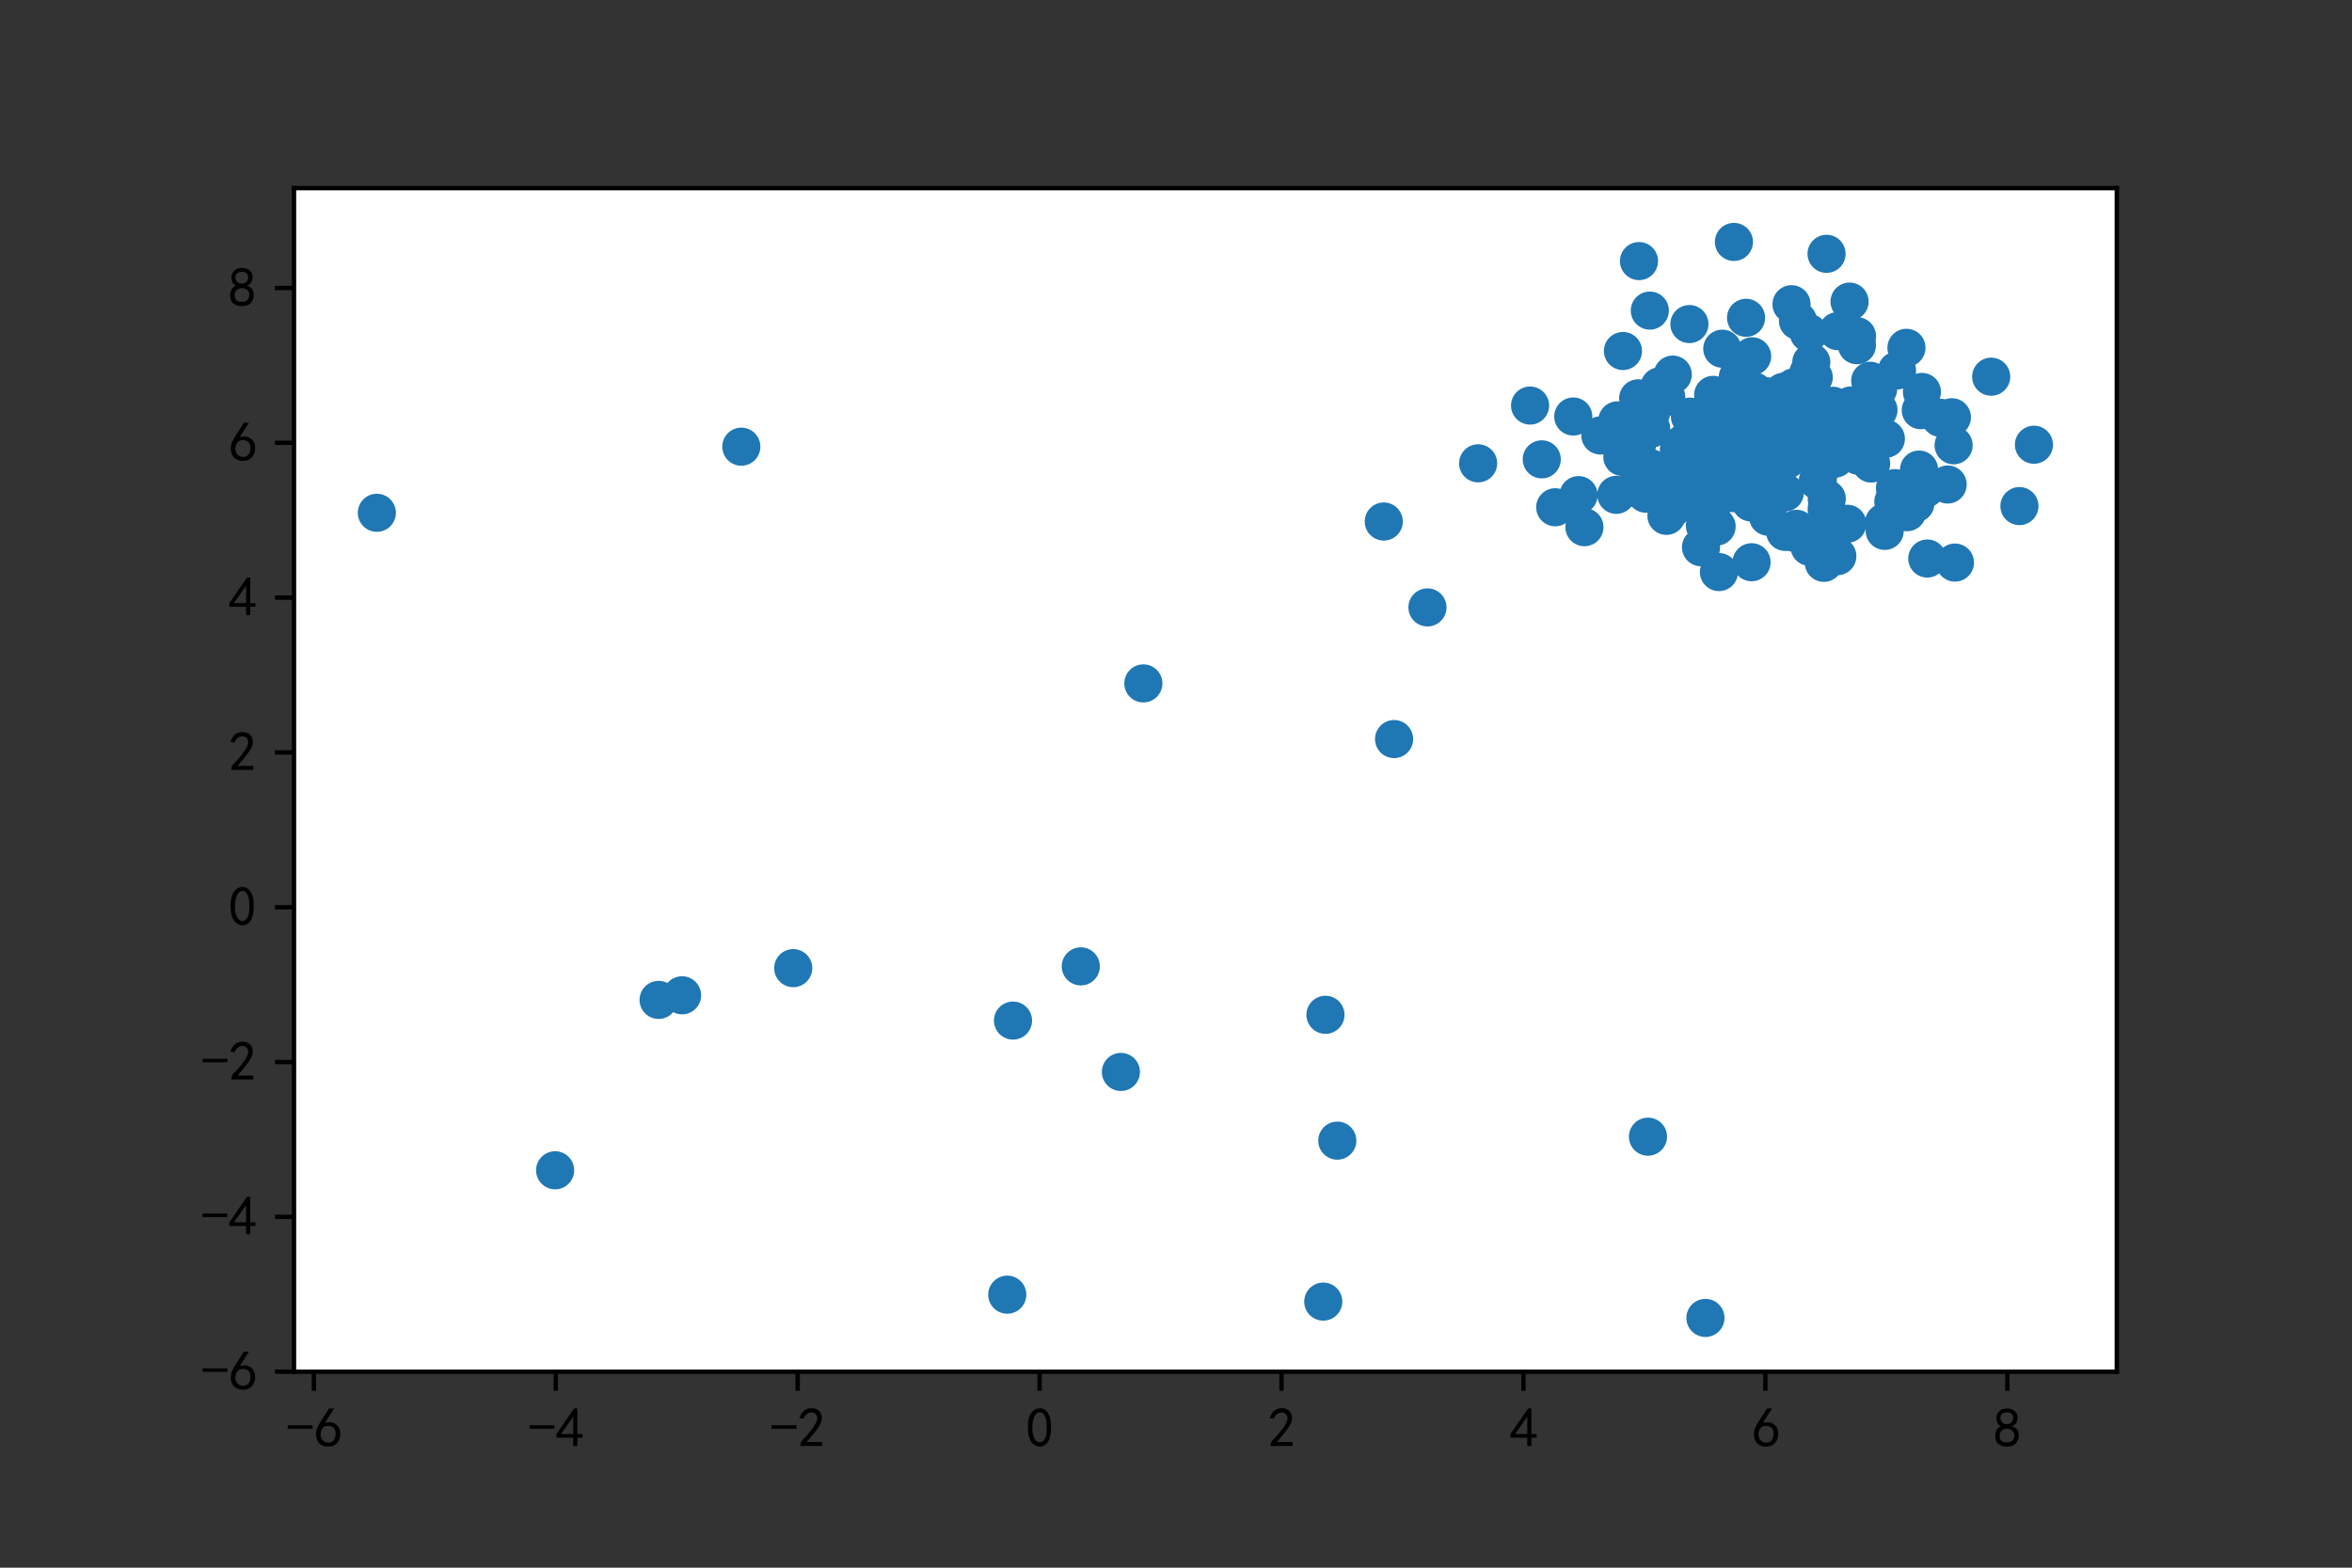 <?xml version="1.0" encoding="utf-8" standalone="no"?>
<!DOCTYPE svg PUBLIC "-//W3C//DTD SVG 1.1//EN"
  "http://www.w3.org/Graphics/SVG/1.1/DTD/svg11.dtd">
<svg xmlns:xlink="http://www.w3.org/1999/xlink" width="432pt" height="288pt" viewBox="0 0 432 288" xmlns="http://www.w3.org/2000/svg" version="1.1">
 <rect x="0" y="0" width="432" height="288" fill="#333333" stroke="none"/>
 <defs>
  <style type="text/css">*{stroke-linejoin: round; stroke-linecap: butt}</style>
 </defs>
 <g id="figure_1">
  <g id="patch_1">
   <path d="M 0 288 
L 432 288 
L 432 0 
L 0 0 
L 0 288 
z
" style="fill: none"/>
  </g>
  <g id="axes_1">
   <g id="patch_2">
    <path d="M 54 252 
L 388.8 252 
L 388.8 34.56 
L 54 34.56 
z
" style="fill: #ffffff"/>
   </g>
   <g id="PathCollection_1">
    <defs>
     <path id="mcf2ad543c3" d="M 0 3 
C 0.796 3 1.559 2.684 2.121 2.121 
C 2.684 1.559 3 0.796 3 0 
C 3 -0.796 2.684 -1.559 2.121 -2.121 
C 1.559 -2.684 0.796 -3 0 -3 
C -0.796 -3 -1.559 -2.684 -2.121 -2.121 
C -2.684 -1.559 -3 -0.796 -3 0 
C -3 0.796 -2.684 1.559 -2.121 2.121 
C -1.559 2.684 -0.796 3 0 3 
z
" style="stroke: #1f77b4"/>
    </defs>
    <g clip-path="url(#p35348aa450)">
     <use xlink:href="#mcf2ad543c3" x="333.888" y="88.328" style="fill: #1f77b4; stroke: #1f77b4"/>
     <use xlink:href="#mcf2ad543c3" x="303.029" y="57.059" style="fill: #1f77b4; stroke: #1f77b4"/>
     <use xlink:href="#mcf2ad543c3" x="322.576" y="91.882" style="fill: #1f77b4; stroke: #1f77b4"/>
     <use xlink:href="#mcf2ad543c3" x="308.567" y="86.023" style="fill: #1f77b4; stroke: #1f77b4"/>
     <use xlink:href="#mcf2ad543c3" x="315.701" y="79.486" style="fill: #1f77b4; stroke: #1f77b4"/>
     <use xlink:href="#mcf2ad543c3" x="328.383" y="80.01" style="fill: #1f77b4; stroke: #1f77b4"/>
     <use xlink:href="#mcf2ad543c3" x="350.165" y="63.897" style="fill: #1f77b4; stroke: #1f77b4"/>
     <use xlink:href="#mcf2ad543c3" x="281.034" y="74.504" style="fill: #1f77b4; stroke: #1f77b4"/>
     <use xlink:href="#mcf2ad543c3" x="319.805" y="83.206" style="fill: #1f77b4; stroke: #1f77b4"/>
     <use xlink:href="#mcf2ad543c3" x="298.094" y="64.484" style="fill: #1f77b4; stroke: #1f77b4"/>
     <use xlink:href="#mcf2ad543c3" x="323.82" y="77.315" style="fill: #1f77b4; stroke: #1f77b4"/>
     <use xlink:href="#mcf2ad543c3" x="331.642" y="71.907" style="fill: #1f77b4; stroke: #1f77b4"/>
     <use xlink:href="#mcf2ad543c3" x="319.054" y="81.686" style="fill: #1f77b4; stroke: #1f77b4"/>
     <use xlink:href="#mcf2ad543c3" x="325.938" y="73.81" style="fill: #1f77b4; stroke: #1f77b4"/>
     <use xlink:href="#mcf2ad543c3" x="321.768" y="81.724" style="fill: #1f77b4; stroke: #1f77b4"/>
     <use xlink:href="#mcf2ad543c3" x="310.98" y="90.176" style="fill: #1f77b4; stroke: #1f77b4"/>
     <use xlink:href="#mcf2ad543c3" x="341.066" y="63.419" style="fill: #1f77b4; stroke: #1f77b4"/>
     <use xlink:href="#mcf2ad543c3" x="317.729" y="77.088" style="fill: #1f77b4; stroke: #1f77b4"/>
     <use xlink:href="#mcf2ad543c3" x="303.111" y="85.987" style="fill: #1f77b4; stroke: #1f77b4"/>
     <use xlink:href="#mcf2ad543c3" x="316.337" y="64.061" style="fill: #1f77b4; stroke: #1f77b4"/>
     <use xlink:href="#mcf2ad543c3" x="329.976" y="97.151" style="fill: #1f77b4; stroke: #1f77b4"/>
     <use xlink:href="#mcf2ad543c3" x="285.655" y="93.187" style="fill: #1f77b4; stroke: #1f77b4"/>
     <use xlink:href="#mcf2ad543c3" x="327.313" y="77.671" style="fill: #1f77b4; stroke: #1f77b4"/>
     <use xlink:href="#mcf2ad543c3" x="337.469" y="102.177" style="fill: #1f77b4; stroke: #1f77b4"/>
     <use xlink:href="#mcf2ad543c3" x="334.255" y="81.059" style="fill: #1f77b4; stroke: #1f77b4"/>
     <use xlink:href="#mcf2ad543c3" x="332.637" y="73.872" style="fill: #1f77b4; stroke: #1f77b4"/>
     <use xlink:href="#mcf2ad543c3" x="365.729" y="69.202" style="fill: #1f77b4; stroke: #1f77b4"/>
     <use xlink:href="#mcf2ad543c3" x="325.961" y="76.595" style="fill: #1f77b4; stroke: #1f77b4"/>
     <use xlink:href="#mcf2ad543c3" x="307.366" y="93.232" style="fill: #1f77b4; stroke: #1f77b4"/>
     <use xlink:href="#mcf2ad543c3" x="291.018" y="96.849" style="fill: #1f77b4; stroke: #1f77b4"/>
     <use xlink:href="#mcf2ad543c3" x="335.528" y="91.631" style="fill: #1f77b4; stroke: #1f77b4"/>
     <use xlink:href="#mcf2ad543c3" x="332.688" y="66.563" style="fill: #1f77b4; stroke: #1f77b4"/>
     <use xlink:href="#mcf2ad543c3" x="328.002" y="74.577" style="fill: #1f77b4; stroke: #1f77b4"/>
     <use xlink:href="#mcf2ad543c3" x="308.371" y="82.618" style="fill: #1f77b4; stroke: #1f77b4"/>
     <use xlink:href="#mcf2ad543c3" x="350.281" y="94.094" style="fill: #1f77b4; stroke: #1f77b4"/>
     <use xlink:href="#mcf2ad543c3" x="341.086" y="61.767" style="fill: #1f77b4; stroke: #1f77b4"/>
     <use xlink:href="#mcf2ad543c3" x="332.366" y="100.45" style="fill: #1f77b4; stroke: #1f77b4"/>
     <use xlink:href="#mcf2ad543c3" x="330.044" y="82.268" style="fill: #1f77b4; stroke: #1f77b4"/>
     <use xlink:href="#mcf2ad543c3" x="332.542" y="72.999" style="fill: #1f77b4; stroke: #1f77b4"/>
     <use xlink:href="#mcf2ad543c3" x="310.437" y="90.919" style="fill: #1f77b4; stroke: #1f77b4"/>
     <use xlink:href="#mcf2ad543c3" x="321.586" y="92.298" style="fill: #1f77b4; stroke: #1f77b4"/>
     <use xlink:href="#mcf2ad543c3" x="326.919" y="82.634" style="fill: #1f77b4; stroke: #1f77b4"/>
     <use xlink:href="#mcf2ad543c3" x="370.917" y="92.974" style="fill: #1f77b4; stroke: #1f77b4"/>
     <use xlink:href="#mcf2ad543c3" x="310.396" y="76.54" style="fill: #1f77b4; stroke: #1f77b4"/>
     <use xlink:href="#mcf2ad543c3" x="339.716" y="55.408" style="fill: #1f77b4; stroke: #1f77b4"/>
     <use xlink:href="#mcf2ad543c3" x="353.01" y="72.006" style="fill: #1f77b4; stroke: #1f77b4"/>
     <use xlink:href="#mcf2ad543c3" x="329.446" y="71.179" style="fill: #1f77b4; stroke: #1f77b4"/>
     <use xlink:href="#mcf2ad543c3" x="313.439" y="84.934" style="fill: #1f77b4; stroke: #1f77b4"/>
     <use xlink:href="#mcf2ad543c3" x="297.986" y="83.943" style="fill: #1f77b4; stroke: #1f77b4"/>
     <use xlink:href="#mcf2ad543c3" x="341.31" y="83.726" style="fill: #1f77b4; stroke: #1f77b4"/>
     <use xlink:href="#mcf2ad543c3" x="310.538" y="85.428" style="fill: #1f77b4; stroke: #1f77b4"/>
     <use xlink:href="#mcf2ad543c3" x="337.083" y="84.249" style="fill: #1f77b4; stroke: #1f77b4"/>
     <use xlink:href="#mcf2ad543c3" x="339.313" y="96.22" style="fill: #1f77b4; stroke: #1f77b4"/>
     <use xlink:href="#mcf2ad543c3" x="308.832" y="87.094" style="fill: #1f77b4; stroke: #1f77b4"/>
     <use xlink:href="#mcf2ad543c3" x="301.042" y="47.963" style="fill: #1f77b4; stroke: #1f77b4"/>
     <use xlink:href="#mcf2ad543c3" x="304.828" y="70.972" style="fill: #1f77b4; stroke: #1f77b4"/>
     <use xlink:href="#mcf2ad543c3" x="312.451" y="87.175" style="fill: #1f77b4; stroke: #1f77b4"/>
     <use xlink:href="#mcf2ad543c3" x="329.592" y="97.889" style="fill: #1f77b4; stroke: #1f77b4"/>
     <use xlink:href="#mcf2ad543c3" x="312.51" y="83.009" style="fill: #1f77b4; stroke: #1f77b4"/>
     <use xlink:href="#mcf2ad543c3" x="309.262" y="90.676" style="fill: #1f77b4; stroke: #1f77b4"/>
     <use xlink:href="#mcf2ad543c3" x="343.509" y="69.95" style="fill: #1f77b4; stroke: #1f77b4"/>
     <use xlink:href="#mcf2ad543c3" x="316.425" y="82.302" style="fill: #1f77b4; stroke: #1f77b4"/>
     <use xlink:href="#mcf2ad543c3" x="346.172" y="97.526" style="fill: #1f77b4; stroke: #1f77b4"/>
     <use xlink:href="#mcf2ad543c3" x="330.242" y="58.954" style="fill: #1f77b4; stroke: #1f77b4"/>
     <use xlink:href="#mcf2ad543c3" x="359.072" y="103.349" style="fill: #1f77b4; stroke: #1f77b4"/>
     <use xlink:href="#mcf2ad543c3" x="310.74" y="79.435" style="fill: #1f77b4; stroke: #1f77b4"/>
     <use xlink:href="#mcf2ad543c3" x="300.83" y="88.927" style="fill: #1f77b4; stroke: #1f77b4"/>
     <use xlink:href="#mcf2ad543c3" x="321.82" y="65.455" style="fill: #1f77b4; stroke: #1f77b4"/>
     <use xlink:href="#mcf2ad543c3" x="323.448" y="78.888" style="fill: #1f77b4; stroke: #1f77b4"/>
     <use xlink:href="#mcf2ad543c3" x="333.333" y="75.184" style="fill: #1f77b4; stroke: #1f77b4"/>
     <use xlink:href="#mcf2ad543c3" x="324.751" y="94.924" style="fill: #1f77b4; stroke: #1f77b4"/>
     <use xlink:href="#mcf2ad543c3" x="338.245" y="76.454" style="fill: #1f77b4; stroke: #1f77b4"/>
     <use xlink:href="#mcf2ad543c3" x="304.819" y="89.086" style="fill: #1f77b4; stroke: #1f77b4"/>
     <use xlink:href="#mcf2ad543c3" x="339.979" y="74.481" style="fill: #1f77b4; stroke: #1f77b4"/>
     <use xlink:href="#mcf2ad543c3" x="311.49" y="84.409" style="fill: #1f77b4; stroke: #1f77b4"/>
     <use xlink:href="#mcf2ad543c3" x="321.711" y="74.35" style="fill: #1f77b4; stroke: #1f77b4"/>
     <use xlink:href="#mcf2ad543c3" x="346.383" y="80.603" style="fill: #1f77b4; stroke: #1f77b4"/>
     <use xlink:href="#mcf2ad543c3" x="344.97" y="71.443" style="fill: #1f77b4; stroke: #1f77b4"/>
     <use xlink:href="#mcf2ad543c3" x="327.897" y="97.719" style="fill: #1f77b4; stroke: #1f77b4"/>
     <use xlink:href="#mcf2ad543c3" x="306.043" y="72.941" style="fill: #1f77b4; stroke: #1f77b4"/>
     <use xlink:href="#mcf2ad543c3" x="293.944" y="79.998" style="fill: #1f77b4; stroke: #1f77b4"/>
     <use xlink:href="#mcf2ad543c3" x="341.981" y="79.619" style="fill: #1f77b4; stroke: #1f77b4"/>
     <use xlink:href="#mcf2ad543c3" x="313.597" y="90.949" style="fill: #1f77b4; stroke: #1f77b4"/>
     <use xlink:href="#mcf2ad543c3" x="338.714" y="75.998" style="fill: #1f77b4; stroke: #1f77b4"/>
     <use xlink:href="#mcf2ad543c3" x="319.194" y="69.266" style="fill: #1f77b4; stroke: #1f77b4"/>
     <use xlink:href="#mcf2ad543c3" x="339.385" y="61.063" style="fill: #1f77b4; stroke: #1f77b4"/>
     <use xlink:href="#mcf2ad543c3" x="334.298" y="83.213" style="fill: #1f77b4; stroke: #1f77b4"/>
     <use xlink:href="#mcf2ad543c3" x="321.719" y="103.288" style="fill: #1f77b4; stroke: #1f77b4"/>
     <use xlink:href="#mcf2ad543c3" x="326.922" y="81.526" style="fill: #1f77b4; stroke: #1f77b4"/>
     <use xlink:href="#mcf2ad543c3" x="300.685" y="81.635" style="fill: #1f77b4; stroke: #1f77b4"/>
     <use xlink:href="#mcf2ad543c3" x="348.053" y="89.679" style="fill: #1f77b4; stroke: #1f77b4"/>
     <use xlink:href="#mcf2ad543c3" x="307.244" y="68.817" style="fill: #1f77b4; stroke: #1f77b4"/>
     <use xlink:href="#mcf2ad543c3" x="335.491" y="46.631" style="fill: #1f77b4; stroke: #1f77b4"/>
     <use xlink:href="#mcf2ad543c3" x="300.889" y="73.178" style="fill: #1f77b4; stroke: #1f77b4"/>
     <use xlink:href="#mcf2ad543c3" x="329.85" y="80.676" style="fill: #1f77b4; stroke: #1f77b4"/>
     <use xlink:href="#mcf2ad543c3" x="340.386" y="81.685" style="fill: #1f77b4; stroke: #1f77b4"/>
     <use xlink:href="#mcf2ad543c3" x="289.942" y="90.958" style="fill: #1f77b4; stroke: #1f77b4"/>
     <use xlink:href="#mcf2ad543c3" x="348.429" y="68.056" style="fill: #1f77b4; stroke: #1f77b4"/>
     <use xlink:href="#mcf2ad543c3" x="317.642" y="75.636" style="fill: #1f77b4; stroke: #1f77b4"/>
     <use xlink:href="#mcf2ad543c3" x="373.582" y="81.702" style="fill: #1f77b4; stroke: #1f77b4"/>
     <use xlink:href="#mcf2ad543c3" x="324.048" y="79.186" style="fill: #1f77b4; stroke: #1f77b4"/>
     <use xlink:href="#mcf2ad543c3" x="335.008" y="85.305" style="fill: #1f77b4; stroke: #1f77b4"/>
     <use xlink:href="#mcf2ad543c3" x="334.993" y="103.398" style="fill: #1f77b4; stroke: #1f77b4"/>
     <use xlink:href="#mcf2ad543c3" x="330.214" y="80.774" style="fill: #1f77b4; stroke: #1f77b4"/>
     <use xlink:href="#mcf2ad543c3" x="320.4" y="86.738" style="fill: #1f77b4; stroke: #1f77b4"/>
     <use xlink:href="#mcf2ad543c3" x="313.455" y="90.574" style="fill: #1f77b4; stroke: #1f77b4"/>
     <use xlink:href="#mcf2ad543c3" x="283.179" y="84.387" style="fill: #1f77b4; stroke: #1f77b4"/>
     <use xlink:href="#mcf2ad543c3" x="343.679" y="85.152" style="fill: #1f77b4; stroke: #1f77b4"/>
     <use xlink:href="#mcf2ad543c3" x="335.507" y="93.599" style="fill: #1f77b4; stroke: #1f77b4"/>
     <use xlink:href="#mcf2ad543c3" x="301.117" y="89.862" style="fill: #1f77b4; stroke: #1f77b4"/>
     <use xlink:href="#mcf2ad543c3" x="306.082" y="94.765" style="fill: #1f77b4; stroke: #1f77b4"/>
     <use xlink:href="#mcf2ad543c3" x="332.222" y="61.173" style="fill: #1f77b4; stroke: #1f77b4"/>
     <use xlink:href="#mcf2ad543c3" x="312.435" y="100.535" style="fill: #1f77b4; stroke: #1f77b4"/>
     <use xlink:href="#mcf2ad543c3" x="335.891" y="97.633" style="fill: #1f77b4; stroke: #1f77b4"/>
     <use xlink:href="#mcf2ad543c3" x="303.286" y="75.734" style="fill: #1f77b4; stroke: #1f77b4"/>
     <use xlink:href="#mcf2ad543c3" x="321.324" y="89.141" style="fill: #1f77b4; stroke: #1f77b4"/>
     <use xlink:href="#mcf2ad543c3" x="325.464" y="85.991" style="fill: #1f77b4; stroke: #1f77b4"/>
     <use xlink:href="#mcf2ad543c3" x="357.734" y="89.012" style="fill: #1f77b4; stroke: #1f77b4"/>
     <use xlink:href="#mcf2ad543c3" x="308.068" y="86.508" style="fill: #1f77b4; stroke: #1f77b4"/>
     <use xlink:href="#mcf2ad543c3" x="316.939" y="74.593" style="fill: #1f77b4; stroke: #1f77b4"/>
     <use xlink:href="#mcf2ad543c3" x="288.965" y="76.516" style="fill: #1f77b4; stroke: #1f77b4"/>
     <use xlink:href="#mcf2ad543c3" x="314.662" y="72.538" style="fill: #1f77b4; stroke: #1f77b4"/>
     <use xlink:href="#mcf2ad543c3" x="323.409" y="75.465" style="fill: #1f77b4; stroke: #1f77b4"/>
     <use xlink:href="#mcf2ad543c3" x="317.318" y="76.38" style="fill: #1f77b4; stroke: #1f77b4"/>
     <use xlink:href="#mcf2ad543c3" x="353.733" y="89.732" style="fill: #1f77b4; stroke: #1f77b4"/>
     <use xlink:href="#mcf2ad543c3" x="322.353" y="86.862" style="fill: #1f77b4; stroke: #1f77b4"/>
     <use xlink:href="#mcf2ad543c3" x="352.479" y="86.269" style="fill: #1f77b4; stroke: #1f77b4"/>
     <use xlink:href="#mcf2ad543c3" x="311.27" y="87.906" style="fill: #1f77b4; stroke: #1f77b4"/>
     <use xlink:href="#mcf2ad543c3" x="321.848" y="90.347" style="fill: #1f77b4; stroke: #1f77b4"/>
     <use xlink:href="#mcf2ad543c3" x="317.724" y="79.565" style="fill: #1f77b4; stroke: #1f77b4"/>
     <use xlink:href="#mcf2ad543c3" x="322.207" y="71.915" style="fill: #1f77b4; stroke: #1f77b4"/>
     <use xlink:href="#mcf2ad543c3" x="318.594" y="83.668" style="fill: #1f77b4; stroke: #1f77b4"/>
     <use xlink:href="#mcf2ad543c3" x="329.056" y="55.889" style="fill: #1f77b4; stroke: #1f77b4"/>
     <use xlink:href="#mcf2ad543c3" x="310.297" y="59.532" style="fill: #1f77b4; stroke: #1f77b4"/>
     <use xlink:href="#mcf2ad543c3" x="303.281" y="78.751" style="fill: #1f77b4; stroke: #1f77b4"/>
     <use xlink:href="#mcf2ad543c3" x="318.239" y="90.594" style="fill: #1f77b4; stroke: #1f77b4"/>
     <use xlink:href="#mcf2ad543c3" x="336.64" y="74.544" style="fill: #1f77b4; stroke: #1f77b4"/>
     <use xlink:href="#mcf2ad543c3" x="315.726" y="105.094" style="fill: #1f77b4; stroke: #1f77b4"/>
     <use xlink:href="#mcf2ad543c3" x="316.81" y="79.769" style="fill: #1f77b4; stroke: #1f77b4"/>
     <use xlink:href="#mcf2ad543c3" x="324.285" y="72.775" style="fill: #1f77b4; stroke: #1f77b4"/>
     <use xlink:href="#mcf2ad543c3" x="358.514" y="76.654" style="fill: #1f77b4; stroke: #1f77b4"/>
     <use xlink:href="#mcf2ad543c3" x="334.313" y="79.667" style="fill: #1f77b4; stroke: #1f77b4"/>
     <use xlink:href="#mcf2ad543c3" x="345.027" y="75.321" style="fill: #1f77b4; stroke: #1f77b4"/>
     <use xlink:href="#mcf2ad543c3" x="337.526" y="60.832" style="fill: #1f77b4; stroke: #1f77b4"/>
     <use xlink:href="#mcf2ad543c3" x="328.275" y="84.421" style="fill: #1f77b4; stroke: #1f77b4"/>
     <use xlink:href="#mcf2ad543c3" x="332.161" y="68.461" style="fill: #1f77b4; stroke: #1f77b4"/>
     <use xlink:href="#mcf2ad543c3" x="333.138" y="69.319" style="fill: #1f77b4; stroke: #1f77b4"/>
     <use xlink:href="#mcf2ad543c3" x="312.399" y="91.193" style="fill: #1f77b4; stroke: #1f77b4"/>
     <use xlink:href="#mcf2ad543c3" x="314.595" y="95.722" style="fill: #1f77b4; stroke: #1f77b4"/>
     <use xlink:href="#mcf2ad543c3" x="326.207" y="86.225" style="fill: #1f77b4; stroke: #1f77b4"/>
     <use xlink:href="#mcf2ad543c3" x="346.051" y="95.992" style="fill: #1f77b4; stroke: #1f77b4"/>
     <use xlink:href="#mcf2ad543c3" x="351.805" y="92.476" style="fill: #1f77b4; stroke: #1f77b4"/>
     <use xlink:href="#mcf2ad543c3" x="302.313" y="90.7" style="fill: #1f77b4; stroke: #1f77b4"/>
     <use xlink:href="#mcf2ad543c3" x="358.828" y="81.802" style="fill: #1f77b4; stroke: #1f77b4"/>
     <use xlink:href="#mcf2ad543c3" x="333.634" y="83.433" style="fill: #1f77b4; stroke: #1f77b4"/>
     <use xlink:href="#mcf2ad543c3" x="322.657" y="87.085" style="fill: #1f77b4; stroke: #1f77b4"/>
     <use xlink:href="#mcf2ad543c3" x="325.152" y="75.738" style="fill: #1f77b4; stroke: #1f77b4"/>
     <use xlink:href="#mcf2ad543c3" x="353.991" y="102.607" style="fill: #1f77b4; stroke: #1f77b4"/>
     <use xlink:href="#mcf2ad543c3" x="352.795" y="75.36" style="fill: #1f77b4; stroke: #1f77b4"/>
     <use xlink:href="#mcf2ad543c3" x="317.736" y="87.56" style="fill: #1f77b4; stroke: #1f77b4"/>
     <use xlink:href="#mcf2ad543c3" x="342.746" y="78.751" style="fill: #1f77b4; stroke: #1f77b4"/>
     <use xlink:href="#mcf2ad543c3" x="297.071" y="77.23" style="fill: #1f77b4; stroke: #1f77b4"/>
     <use xlink:href="#mcf2ad543c3" x="344.53" y="71.619" style="fill: #1f77b4; stroke: #1f77b4"/>
     <use xlink:href="#mcf2ad543c3" x="313.146" y="96.568" style="fill: #1f77b4; stroke: #1f77b4"/>
     <use xlink:href="#mcf2ad543c3" x="318.477" y="44.444" style="fill: #1f77b4; stroke: #1f77b4"/>
     <use xlink:href="#mcf2ad543c3" x="296.877" y="90.905" style="fill: #1f77b4; stroke: #1f77b4"/>
     <use xlink:href="#mcf2ad543c3" x="331.2" y="82.76" style="fill: #1f77b4; stroke: #1f77b4"/>
     <use xlink:href="#mcf2ad543c3" x="320.705" y="58.385" style="fill: #1f77b4; stroke: #1f77b4"/>
     <use xlink:href="#mcf2ad543c3" x="309.134" y="81.51" style="fill: #1f77b4; stroke: #1f77b4"/>
     <use xlink:href="#mcf2ad543c3" x="327.831" y="90.475" style="fill: #1f77b4; stroke: #1f77b4"/>
     <use xlink:href="#mcf2ad543c3" x="298.726" y="78.293" style="fill: #1f77b4; stroke: #1f77b4"/>
     <use xlink:href="#mcf2ad543c3" x="356.389" y="76.759" style="fill: #1f77b4; stroke: #1f77b4"/>
     <use xlink:href="#mcf2ad543c3" x="325.849" y="80.41" style="fill: #1f77b4; stroke: #1f77b4"/>
     <use xlink:href="#mcf2ad543c3" x="319.674" y="67.926" style="fill: #1f77b4; stroke: #1f77b4"/>
     <use xlink:href="#mcf2ad543c3" x="315.297" y="96.735" style="fill: #1f77b4; stroke: #1f77b4"/>
     <use xlink:href="#mcf2ad543c3" x="296.227" y="80.452" style="fill: #1f77b4; stroke: #1f77b4"/>
     <use xlink:href="#mcf2ad543c3" x="343.047" y="78.654" style="fill: #1f77b4; stroke: #1f77b4"/>
     <use xlink:href="#mcf2ad543c3" x="318.629" y="76.149" style="fill: #1f77b4; stroke: #1f77b4"/>
     <use xlink:href="#mcf2ad543c3" x="327.552" y="71.978" style="fill: #1f77b4; stroke: #1f77b4"/>
     <use xlink:href="#mcf2ad543c3" x="347.757" y="92.172" style="fill: #1f77b4; stroke: #1f77b4"/>
     <use xlink:href="#mcf2ad543c3" x="186.062" y="187.49" style="fill: #1f77b4; stroke: #1f77b4"/>
     <use xlink:href="#mcf2ad543c3" x="245.627" y="209.547" style="fill: #1f77b4; stroke: #1f77b4"/>
     <use xlink:href="#mcf2ad543c3" x="145.694" y="177.854" style="fill: #1f77b4; stroke: #1f77b4"/>
     <use xlink:href="#mcf2ad543c3" x="125.28" y="182.846" style="fill: #1f77b4; stroke: #1f77b4"/>
     <use xlink:href="#mcf2ad543c3" x="210.005" y="125.549" style="fill: #1f77b4; stroke: #1f77b4"/>
     <use xlink:href="#mcf2ad543c3" x="262.186" y="111.587" style="fill: #1f77b4; stroke: #1f77b4"/>
     <use xlink:href="#mcf2ad543c3" x="256.058" y="135.776" style="fill: #1f77b4; stroke: #1f77b4"/>
     <use xlink:href="#mcf2ad543c3" x="120.968" y="183.695" style="fill: #1f77b4; stroke: #1f77b4"/>
     <use xlink:href="#mcf2ad543c3" x="185.009" y="237.846" style="fill: #1f77b4; stroke: #1f77b4"/>
     <use xlink:href="#mcf2ad543c3" x="198.514" y="177.533" style="fill: #1f77b4; stroke: #1f77b4"/>
     <use xlink:href="#mcf2ad543c3" x="271.494" y="85.119" style="fill: #1f77b4; stroke: #1f77b4"/>
     <use xlink:href="#mcf2ad543c3" x="205.881" y="196.926" style="fill: #1f77b4; stroke: #1f77b4"/>
     <use xlink:href="#mcf2ad543c3" x="69.218" y="94.207" style="fill: #1f77b4; stroke: #1f77b4"/>
     <use xlink:href="#mcf2ad543c3" x="302.689" y="208.82" style="fill: #1f77b4; stroke: #1f77b4"/>
     <use xlink:href="#mcf2ad543c3" x="243.048" y="239.118" style="fill: #1f77b4; stroke: #1f77b4"/>
     <use xlink:href="#mcf2ad543c3" x="101.961" y="214.994" style="fill: #1f77b4; stroke: #1f77b4"/>
     <use xlink:href="#mcf2ad543c3" x="136.161" y="82.059" style="fill: #1f77b4; stroke: #1f77b4"/>
     <use xlink:href="#mcf2ad543c3" x="243.451" y="186.429" style="fill: #1f77b4; stroke: #1f77b4"/>
     <use xlink:href="#mcf2ad543c3" x="254.162" y="95.809" style="fill: #1f77b4; stroke: #1f77b4"/>
     <use xlink:href="#mcf2ad543c3" x="313.243" y="242.116" style="fill: #1f77b4; stroke: #1f77b4"/>
    </g>
   </g>
   <g id="matplotlib.axis_1">
    <g id="xtick_1">
     <g id="line2d_1">
      <defs>
       <path id="m81597c0a24" d="M 0 0 
L 0 3.5 
" style="stroke: #000000; stroke-width: 0.8"/>
      </defs>
      <g>
       <use xlink:href="#m81597c0a24" x="57.647" y="252" style="stroke: #000000; stroke-width: 0.8"/>
      </g>
     </g>
     <g id="text_1">
      <!-- -6 -->
      <g transform="translate(52.647 265.875)scale(0.1 -0.1)">
       <defs>
        <path id="SimHei-2d" d="M 2975 2125 
L 125 2125 
L 125 2525 
L 2975 2525 
L 2975 2125 
z
" transform="scale(0.016)"/>
        <path id="SimHei-36" d="M 250 1612 
Q 275 1975 387 2225 
Q 500 2475 725 2850 
L 1750 4450 
L 2325 4450 
L 1275 2800 
Q 1950 2975 2350 2750 
Q 2750 2525 2887 2237 
Q 3025 1950 3037 1612 
Q 3050 1275 2937 950 
Q 2825 625 2537 362 
Q 2250 100 1737 75 
Q 1225 50 862 262 
Q 500 475 362 862 
Q 225 1250 250 1612 
z
M 1025 787 
Q 1250 550 1625 525 
Q 2000 500 2250 775 
Q 2500 1050 2500 1575 
Q 2500 2100 2187 2300 
Q 1875 2500 1487 2450 
Q 1100 2400 925 2075 
Q 750 1750 775 1387 
Q 800 1025 1025 787 
z
" transform="scale(0.016)"/>
       </defs>
       <use xlink:href="#SimHei-2d"/>
       <use xlink:href="#SimHei-36" x="50"/>
      </g>
     </g>
    </g>
    <g id="xtick_2">
     <g id="line2d_2">
      <g>
       <use xlink:href="#m81597c0a24" x="102.082" y="252" style="stroke: #000000; stroke-width: 0.8"/>
      </g>
     </g>
     <g id="text_2">
      <!-- -4 -->
      <g transform="translate(97.082 265.875)scale(0.1 -0.1)">
       <defs>
        <path id="SimHei-34" d="M 2000 1100 
L 75 1100 
L 75 1525 
L 2100 4450 
L 2475 4450 
L 2475 1525 
L 3075 1525 
L 3075 1100 
L 2475 1100 
L 2475 150 
L 2000 150 
L 2000 1100 
z
M 2000 1525 
L 2000 3500 
L 600 1525 
L 2000 1525 
z
" transform="scale(0.016)"/>
       </defs>
       <use xlink:href="#SimHei-2d"/>
       <use xlink:href="#SimHei-34" x="50"/>
      </g>
     </g>
    </g>
    <g id="xtick_3">
     <g id="line2d_3">
      <g>
       <use xlink:href="#m81597c0a24" x="146.516" y="252" style="stroke: #000000; stroke-width: 0.8"/>
      </g>
     </g>
     <g id="text_3">
      <!-- -2 -->
      <g transform="translate(141.516 265.875)scale(0.1 -0.1)">
       <defs>
        <path id="SimHei-32" d="M 300 250 
Q 325 625 650 925 
Q 975 1225 1475 1862 
Q 1975 2500 2125 2850 
Q 2275 3200 2237 3450 
Q 2200 3700 2000 3862 
Q 1800 4025 1537 4000 
Q 1275 3975 1037 3800 
Q 800 3625 675 3275 
L 200 3350 
Q 400 3925 712 4187 
Q 1025 4450 1450 4475 
Q 1700 4500 1900 4462 
Q 2100 4425 2312 4287 
Q 2525 4150 2662 3875 
Q 2800 3600 2762 3212 
Q 2725 2825 2375 2287 
Q 2025 1750 1025 600 
L 2825 600 
L 2825 150 
L 300 150 
L 300 250 
z
" transform="scale(0.016)"/>
       </defs>
       <use xlink:href="#SimHei-2d"/>
       <use xlink:href="#SimHei-32" x="50"/>
      </g>
     </g>
    </g>
    <g id="xtick_4">
     <g id="line2d_4">
      <g>
       <use xlink:href="#m81597c0a24" x="190.95" y="252" style="stroke: #000000; stroke-width: 0.8"/>
      </g>
     </g>
     <g id="text_4">
      <!-- 0 -->
      <g transform="translate(188.45 265.875)scale(0.1 -0.1)">
       <defs>
        <path id="SimHei-30" d="M 225 2537 
Q 250 3200 412 3587 
Q 575 3975 875 4225 
Q 1175 4475 1612 4475 
Q 2050 4475 2375 4112 
Q 2700 3750 2800 3200 
Q 2900 2650 2862 1937 
Q 2825 1225 2612 775 
Q 2400 325 1975 150 
Q 1550 -25 1125 187 
Q 700 400 525 750 
Q 350 1100 275 1487 
Q 200 1875 225 2537 
z
M 750 2687 
Q 675 2000 800 1462 
Q 925 925 1212 700 
Q 1500 475 1800 612 
Q 2100 750 2237 1162 
Q 2375 1575 2375 2062 
Q 2375 2550 2337 2950 
Q 2300 3350 2112 3675 
Q 1925 4000 1612 4012 
Q 1300 4025 1062 3700 
Q 825 3375 750 2687 
z
" transform="scale(0.016)"/>
       </defs>
       <use xlink:href="#SimHei-30"/>
      </g>
     </g>
    </g>
    <g id="xtick_5">
     <g id="line2d_5">
      <g>
       <use xlink:href="#m81597c0a24" x="235.384" y="252" style="stroke: #000000; stroke-width: 0.8"/>
      </g>
     </g>
     <g id="text_5">
      <!-- 2 -->
      <g transform="translate(232.884 265.875)scale(0.1 -0.1)">
       <use xlink:href="#SimHei-32"/>
      </g>
     </g>
    </g>
    <g id="xtick_6">
     <g id="line2d_6">
      <g>
       <use xlink:href="#m81597c0a24" x="279.819" y="252" style="stroke: #000000; stroke-width: 0.8"/>
      </g>
     </g>
     <g id="text_6">
      <!-- 4 -->
      <g transform="translate(277.319 265.875)scale(0.1 -0.1)">
       <use xlink:href="#SimHei-34"/>
      </g>
     </g>
    </g>
    <g id="xtick_7">
     <g id="line2d_7">
      <g>
       <use xlink:href="#m81597c0a24" x="324.253" y="252" style="stroke: #000000; stroke-width: 0.8"/>
      </g>
     </g>
     <g id="text_7">
      <!-- 6 -->
      <g transform="translate(321.753 265.875)scale(0.1 -0.1)">
       <use xlink:href="#SimHei-36"/>
      </g>
     </g>
    </g>
    <g id="xtick_8">
     <g id="line2d_8">
      <g>
       <use xlink:href="#m81597c0a24" x="368.687" y="252" style="stroke: #000000; stroke-width: 0.8"/>
      </g>
     </g>
     <g id="text_8">
      <!-- 8 -->
      <g transform="translate(366.187 265.875)scale(0.1 -0.1)">
       <defs>
        <path id="SimHei-38" d="M 175 1375 
Q 175 1675 325 1962 
Q 475 2250 825 2425 
Q 525 2600 425 2812 
Q 325 3025 312 3300 
Q 300 3575 387 3775 
Q 475 3975 650 4150 
Q 825 4325 1037 4387 
Q 1250 4450 1500 4450 
Q 1750 4450 1950 4400 
Q 2150 4350 2375 4187 
Q 2600 4025 2700 3725 
Q 2800 3425 2687 3025 
Q 2575 2625 2100 2400 
Q 2525 2275 2700 2012 
Q 2875 1750 2875 1375 
Q 2875 1000 2762 775 
Q 2650 550 2512 400 
Q 2375 250 2137 162 
Q 1900 75 1537 75 
Q 1175 75 912 162 
Q 650 250 475 425 
Q 300 600 237 837 
Q 175 1075 175 1375 
z
M 687 1400 
Q 675 1100 787 875 
Q 900 650 1200 587 
Q 1500 525 1825 600 
Q 2150 675 2275 950 
Q 2400 1225 2362 1500 
Q 2325 1775 2050 1962 
Q 1775 2150 1450 2125 
Q 1125 2100 912 1900 
Q 700 1700 687 1400 
z
M 775 3350 
Q 775 3100 950 2875 
Q 1125 2650 1500 2650 
Q 1875 2650 2062 2875 
Q 2250 3100 2237 3412 
Q 2225 3725 2012 3875 
Q 1800 4025 1437 4000 
Q 1075 3975 925 3787 
Q 775 3600 775 3350 
z
" transform="scale(0.016)"/>
       </defs>
       <use xlink:href="#SimHei-38"/>
      </g>
     </g>
    </g>
   </g>
   <g id="matplotlib.axis_2">
    <g id="ytick_1">
     <g id="line2d_9">
      <defs>
       <path id="m18200e8aa5" d="M 0 0 
L -3.5 0 
" style="stroke: #000000; stroke-width: 0.8"/>
      </defs>
      <g>
       <use xlink:href="#m18200e8aa5" x="54" y="251.99" style="stroke: #000000; stroke-width: 0.8"/>
      </g>
     </g>
     <g id="text_9">
      <!-- -6 -->
      <g transform="translate(37 255.428)scale(0.1 -0.1)">
       <use xlink:href="#SimHei-2d"/>
       <use xlink:href="#SimHei-36" x="50"/>
      </g>
     </g>
    </g>
    <g id="ytick_2">
     <g id="line2d_10">
      <g>
       <use xlink:href="#m18200e8aa5" x="54" y="223.55" style="stroke: #000000; stroke-width: 0.8"/>
      </g>
     </g>
     <g id="text_10">
      <!-- -4 -->
      <g transform="translate(37 226.987)scale(0.1 -0.1)">
       <use xlink:href="#SimHei-2d"/>
       <use xlink:href="#SimHei-34" x="50"/>
      </g>
     </g>
    </g>
    <g id="ytick_3">
     <g id="line2d_11">
      <g>
       <use xlink:href="#m18200e8aa5" x="54" y="195.11" style="stroke: #000000; stroke-width: 0.8"/>
      </g>
     </g>
     <g id="text_11">
      <!-- -2 -->
      <g transform="translate(37 198.547)scale(0.1 -0.1)">
       <use xlink:href="#SimHei-2d"/>
       <use xlink:href="#SimHei-32" x="50"/>
      </g>
     </g>
    </g>
    <g id="ytick_4">
     <g id="line2d_12">
      <g>
       <use xlink:href="#m18200e8aa5" x="54" y="166.669" style="stroke: #000000; stroke-width: 0.8"/>
      </g>
     </g>
     <g id="text_12">
      <!-- 0 -->
      <g transform="translate(42 170.107)scale(0.1 -0.1)">
       <use xlink:href="#SimHei-30"/>
      </g>
     </g>
    </g>
    <g id="ytick_5">
     <g id="line2d_13">
      <g>
       <use xlink:href="#m18200e8aa5" x="54" y="138.229" style="stroke: #000000; stroke-width: 0.8"/>
      </g>
     </g>
     <g id="text_13">
      <!-- 2 -->
      <g transform="translate(42 141.666)scale(0.1 -0.1)">
       <use xlink:href="#SimHei-32"/>
      </g>
     </g>
    </g>
    <g id="ytick_6">
     <g id="line2d_14">
      <g>
       <use xlink:href="#m18200e8aa5" x="54" y="109.788" style="stroke: #000000; stroke-width: 0.8"/>
      </g>
     </g>
     <g id="text_14">
      <!-- 4 -->
      <g transform="translate(42 113.226)scale(0.1 -0.1)">
       <use xlink:href="#SimHei-34"/>
      </g>
     </g>
    </g>
    <g id="ytick_7">
     <g id="line2d_15">
      <g>
       <use xlink:href="#m18200e8aa5" x="54" y="81.348" style="stroke: #000000; stroke-width: 0.8"/>
      </g>
     </g>
     <g id="text_15">
      <!-- 6 -->
      <g transform="translate(42 84.785)scale(0.1 -0.1)">
       <use xlink:href="#SimHei-36"/>
      </g>
     </g>
    </g>
    <g id="ytick_8">
     <g id="line2d_16">
      <g>
       <use xlink:href="#m18200e8aa5" x="54" y="52.907" style="stroke: #000000; stroke-width: 0.8"/>
      </g>
     </g>
     <g id="text_16">
      <!-- 8 -->
      <g transform="translate(42 56.345)scale(0.1 -0.1)">
       <use xlink:href="#SimHei-38"/>
      </g>
     </g>
    </g>
   </g>
   <g id="patch_3">
    <path d="M 54 252 
L 54 34.56 
" style="fill: none; stroke: #000000; stroke-width: 0.8; stroke-linejoin: miter; stroke-linecap: square"/>
   </g>
   <g id="patch_4">
    <path d="M 388.8 252 
L 388.8 34.56 
" style="fill: none; stroke: #000000; stroke-width: 0.8; stroke-linejoin: miter; stroke-linecap: square"/>
   </g>
   <g id="patch_5">
    <path d="M 54 252 
L 388.8 252 
" style="fill: none; stroke: #000000; stroke-width: 0.8; stroke-linejoin: miter; stroke-linecap: square"/>
   </g>
   <g id="patch_6">
    <path d="M 54 34.56 
L 388.8 34.56 
" style="fill: none; stroke: #000000; stroke-width: 0.8; stroke-linejoin: miter; stroke-linecap: square"/>
   </g>
  </g>
 </g>
 <defs>
  <clipPath id="p35348aa450">
   <rect x="54" y="34.56" width="334.8" height="217.44"/>
  </clipPath>
 </defs>
</svg>
